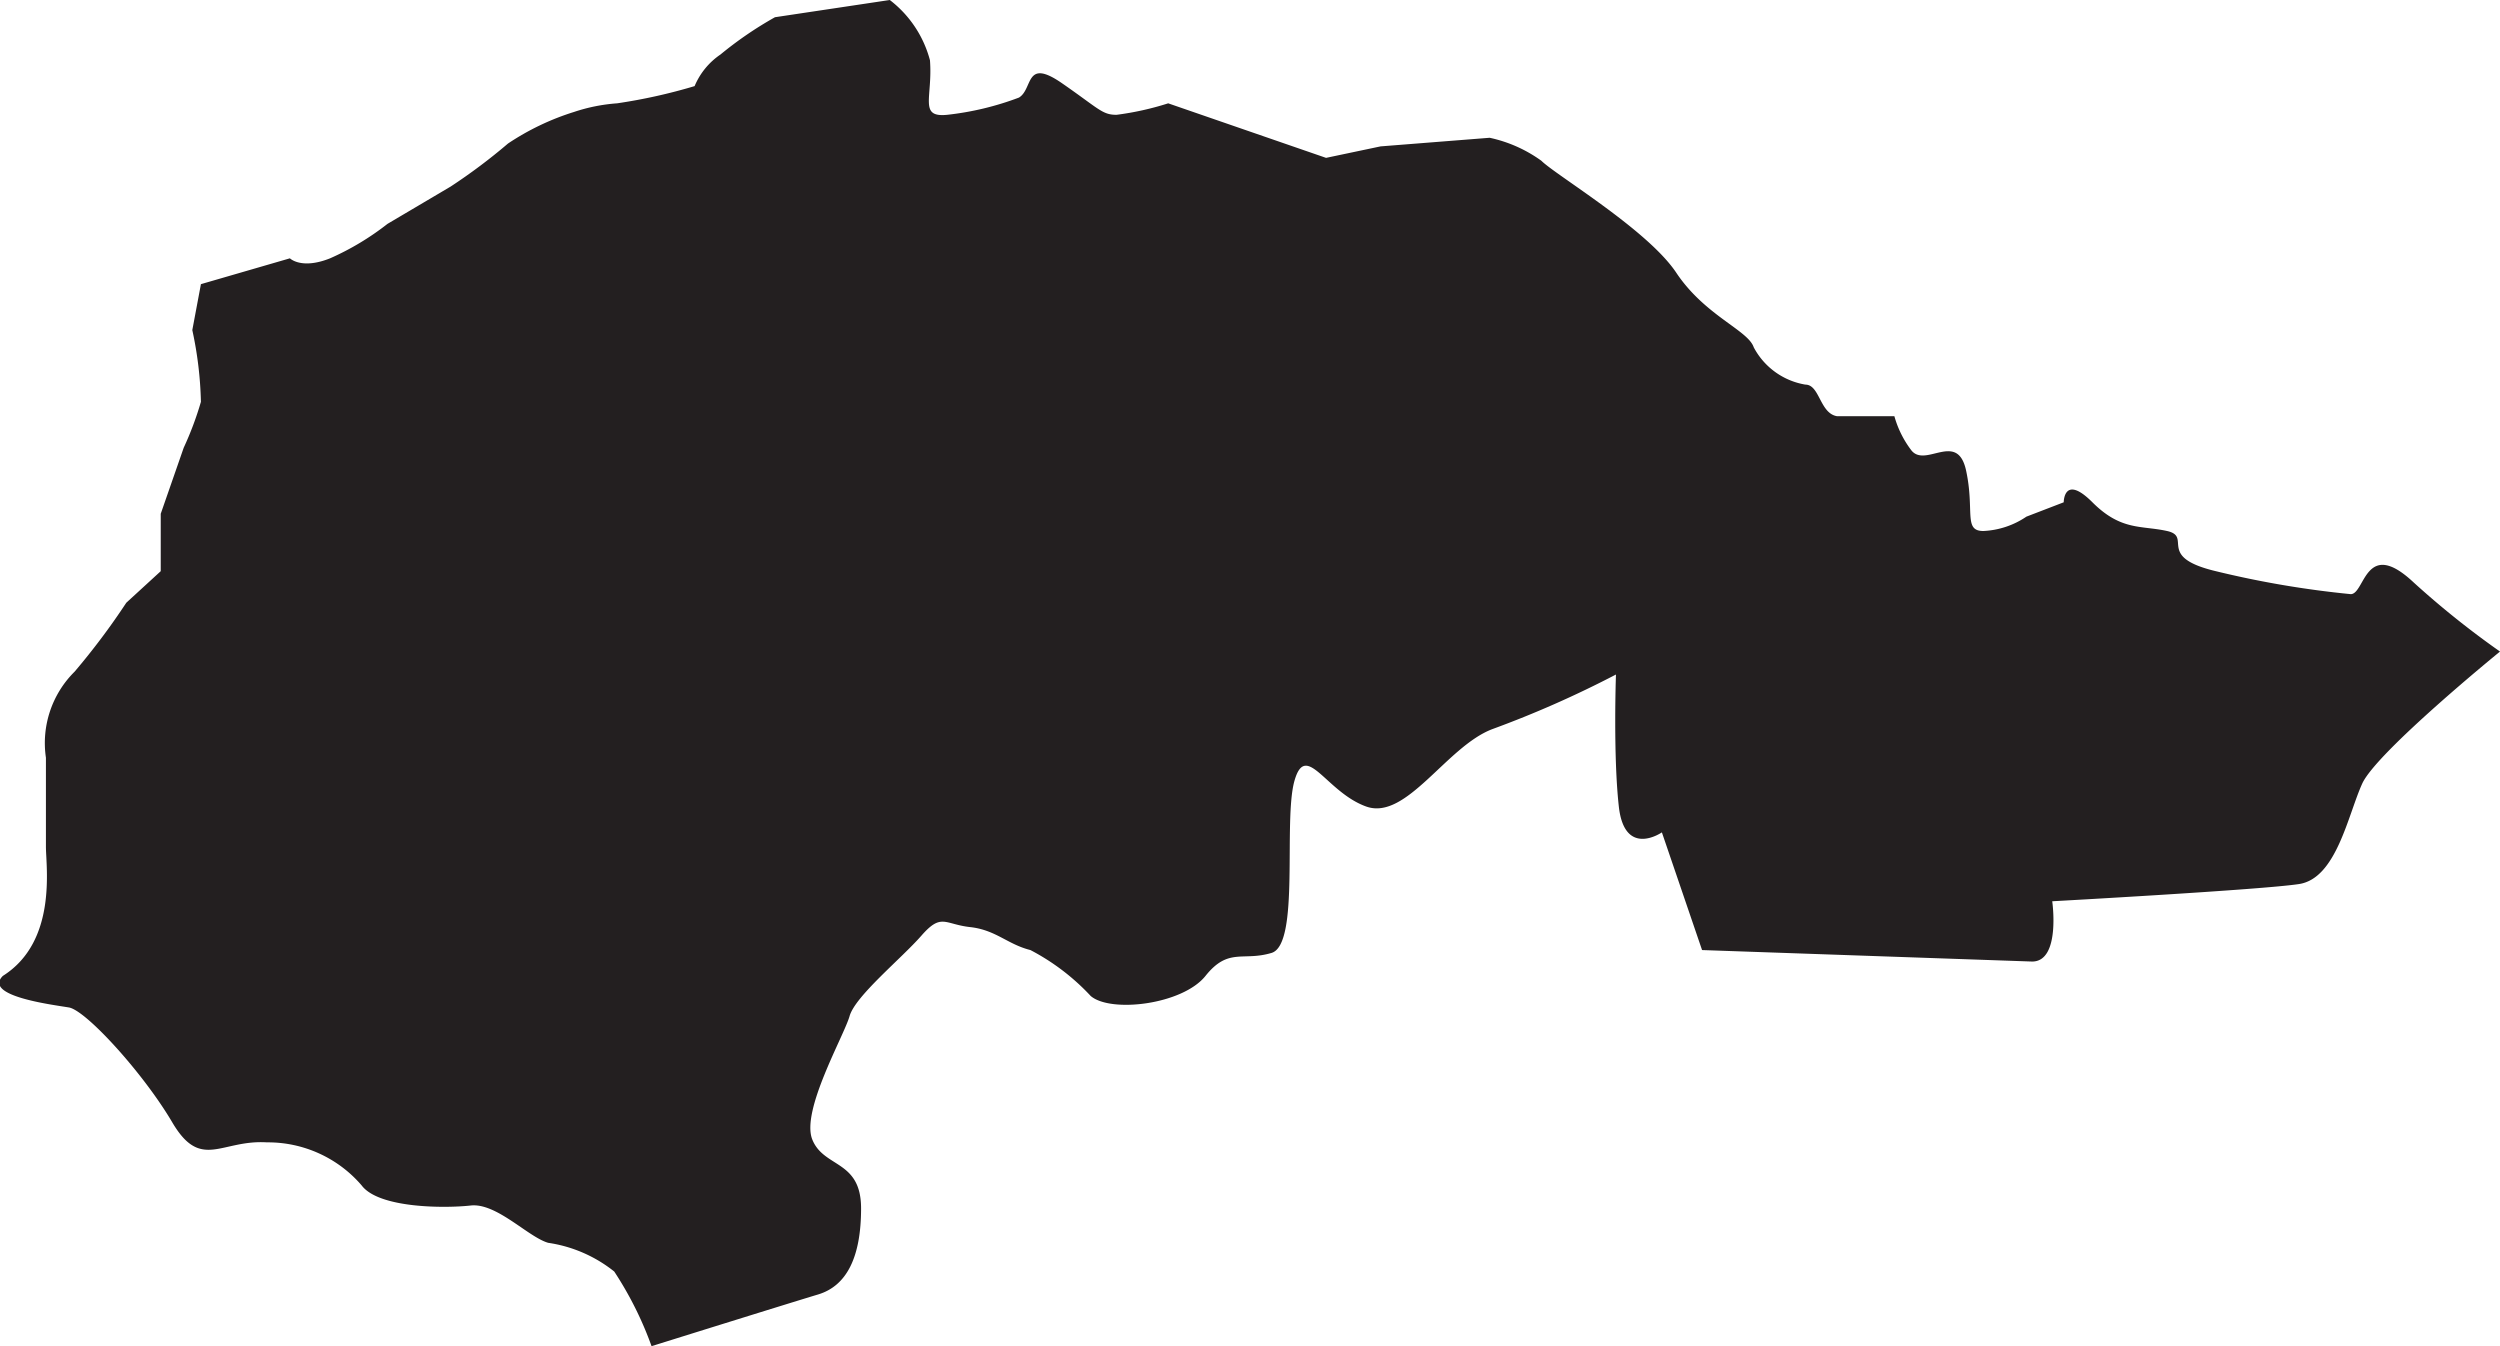 <svg xmlns="http://www.w3.org/2000/svg" viewBox="0 0 87.1 46.9"><defs><style>.cls-1{fill:#231f20;}</style></defs><g id="Layer_2" data-name="Layer 2"><g id="Layer_1-2" data-name="Layer 1"><path id="venezuela" class="cls-1" d="M.1,34c1.9-1.2,1.5-3.8,1.5-4.5V26.4a3.5,3.5,0,0,1,1-3A24.6,24.6,0,0,0,4.4,21l1.2-1.1v-2l.8-2.3A11.3,11.3,0,0,0,7,14a13.1,13.1,0,0,0-.3-2.5L7,9.9,10.1,9s.4.4,1.4,0a9.4,9.4,0,0,0,2-1.2l2.2-1.3a19.9,19.9,0,0,0,2-1.5A8.9,8.9,0,0,1,20,3.9a6.1,6.1,0,0,1,1.5-.3A19.1,19.1,0,0,0,24.2,3a2.5,2.5,0,0,1,.9-1.1A13,13,0,0,1,27,.6L31,0a3.9,3.9,0,0,1,1.4,2.1c.1,1.3-.4,2,.6,1.9a10.2,10.2,0,0,0,2.5-.6c.5-.3.2-1.4,1.5-.5S38.4,4,38.9,4a10.1,10.1,0,0,0,1.8-.4l5.5,1.9,1.9-.4,3.8-.3a4.8,4.8,0,0,1,1.8.8c.5.5,3.7,2.4,4.7,3.9s2.5,2,2.7,2.6a2.5,2.5,0,0,0,1.8,1.3c.5,0,.5,1,1.1,1.1h2a3.5,3.5,0,0,0,.6,1.2c.5.6,1.6-.7,1.9.7s-.1,2.1.6,2.1a2.9,2.9,0,0,0,1.5-.5l1.3-.5s0-1,1,0,1.7.8,2.6,1-.4.9,1.7,1.4a33.7,33.7,0,0,0,4.7.8c.5,0,.5-2,2.2-.4a30.7,30.7,0,0,0,3,2.4s-4.3,3.5-4.8,4.6-.9,3.3-2.2,3.5-8.6.6-8.6.6.3,2.1-.7,2.1l-11.5-.4L57.9,29s-1.3.9-1.5-.9-.1-4.6-.1-4.6A36.2,36.2,0,0,1,52,25.4c-1.6.6-3,3.2-4.4,2.7s-2.1-2.3-2.5-.9.2,5.7-.8,6S42.8,33,42,34s-3.3,1.3-4,.7a7.8,7.8,0,0,0-2.1-1.6c-.8-.2-1.2-.7-2.1-.8s-1-.5-1.7.3-2.3,2.1-2.5,2.8-1.7,3.3-1.3,4.3,1.7.7,1.7,2.4-.5,2.7-1.5,3-5.8,1.8-5.8,1.8a12.3,12.3,0,0,0-1.3-2.6,4.8,4.8,0,0,0-2.3-1c-.7-.2-1.8-1.4-2.7-1.3s-3.2.1-3.8-.7a4.3,4.3,0,0,0-3.3-1.5c-1.6-.1-2.3,1-3.3-.7s-3-3.9-3.6-4S-.6,34.7.1,34Z"/></g></g></svg>